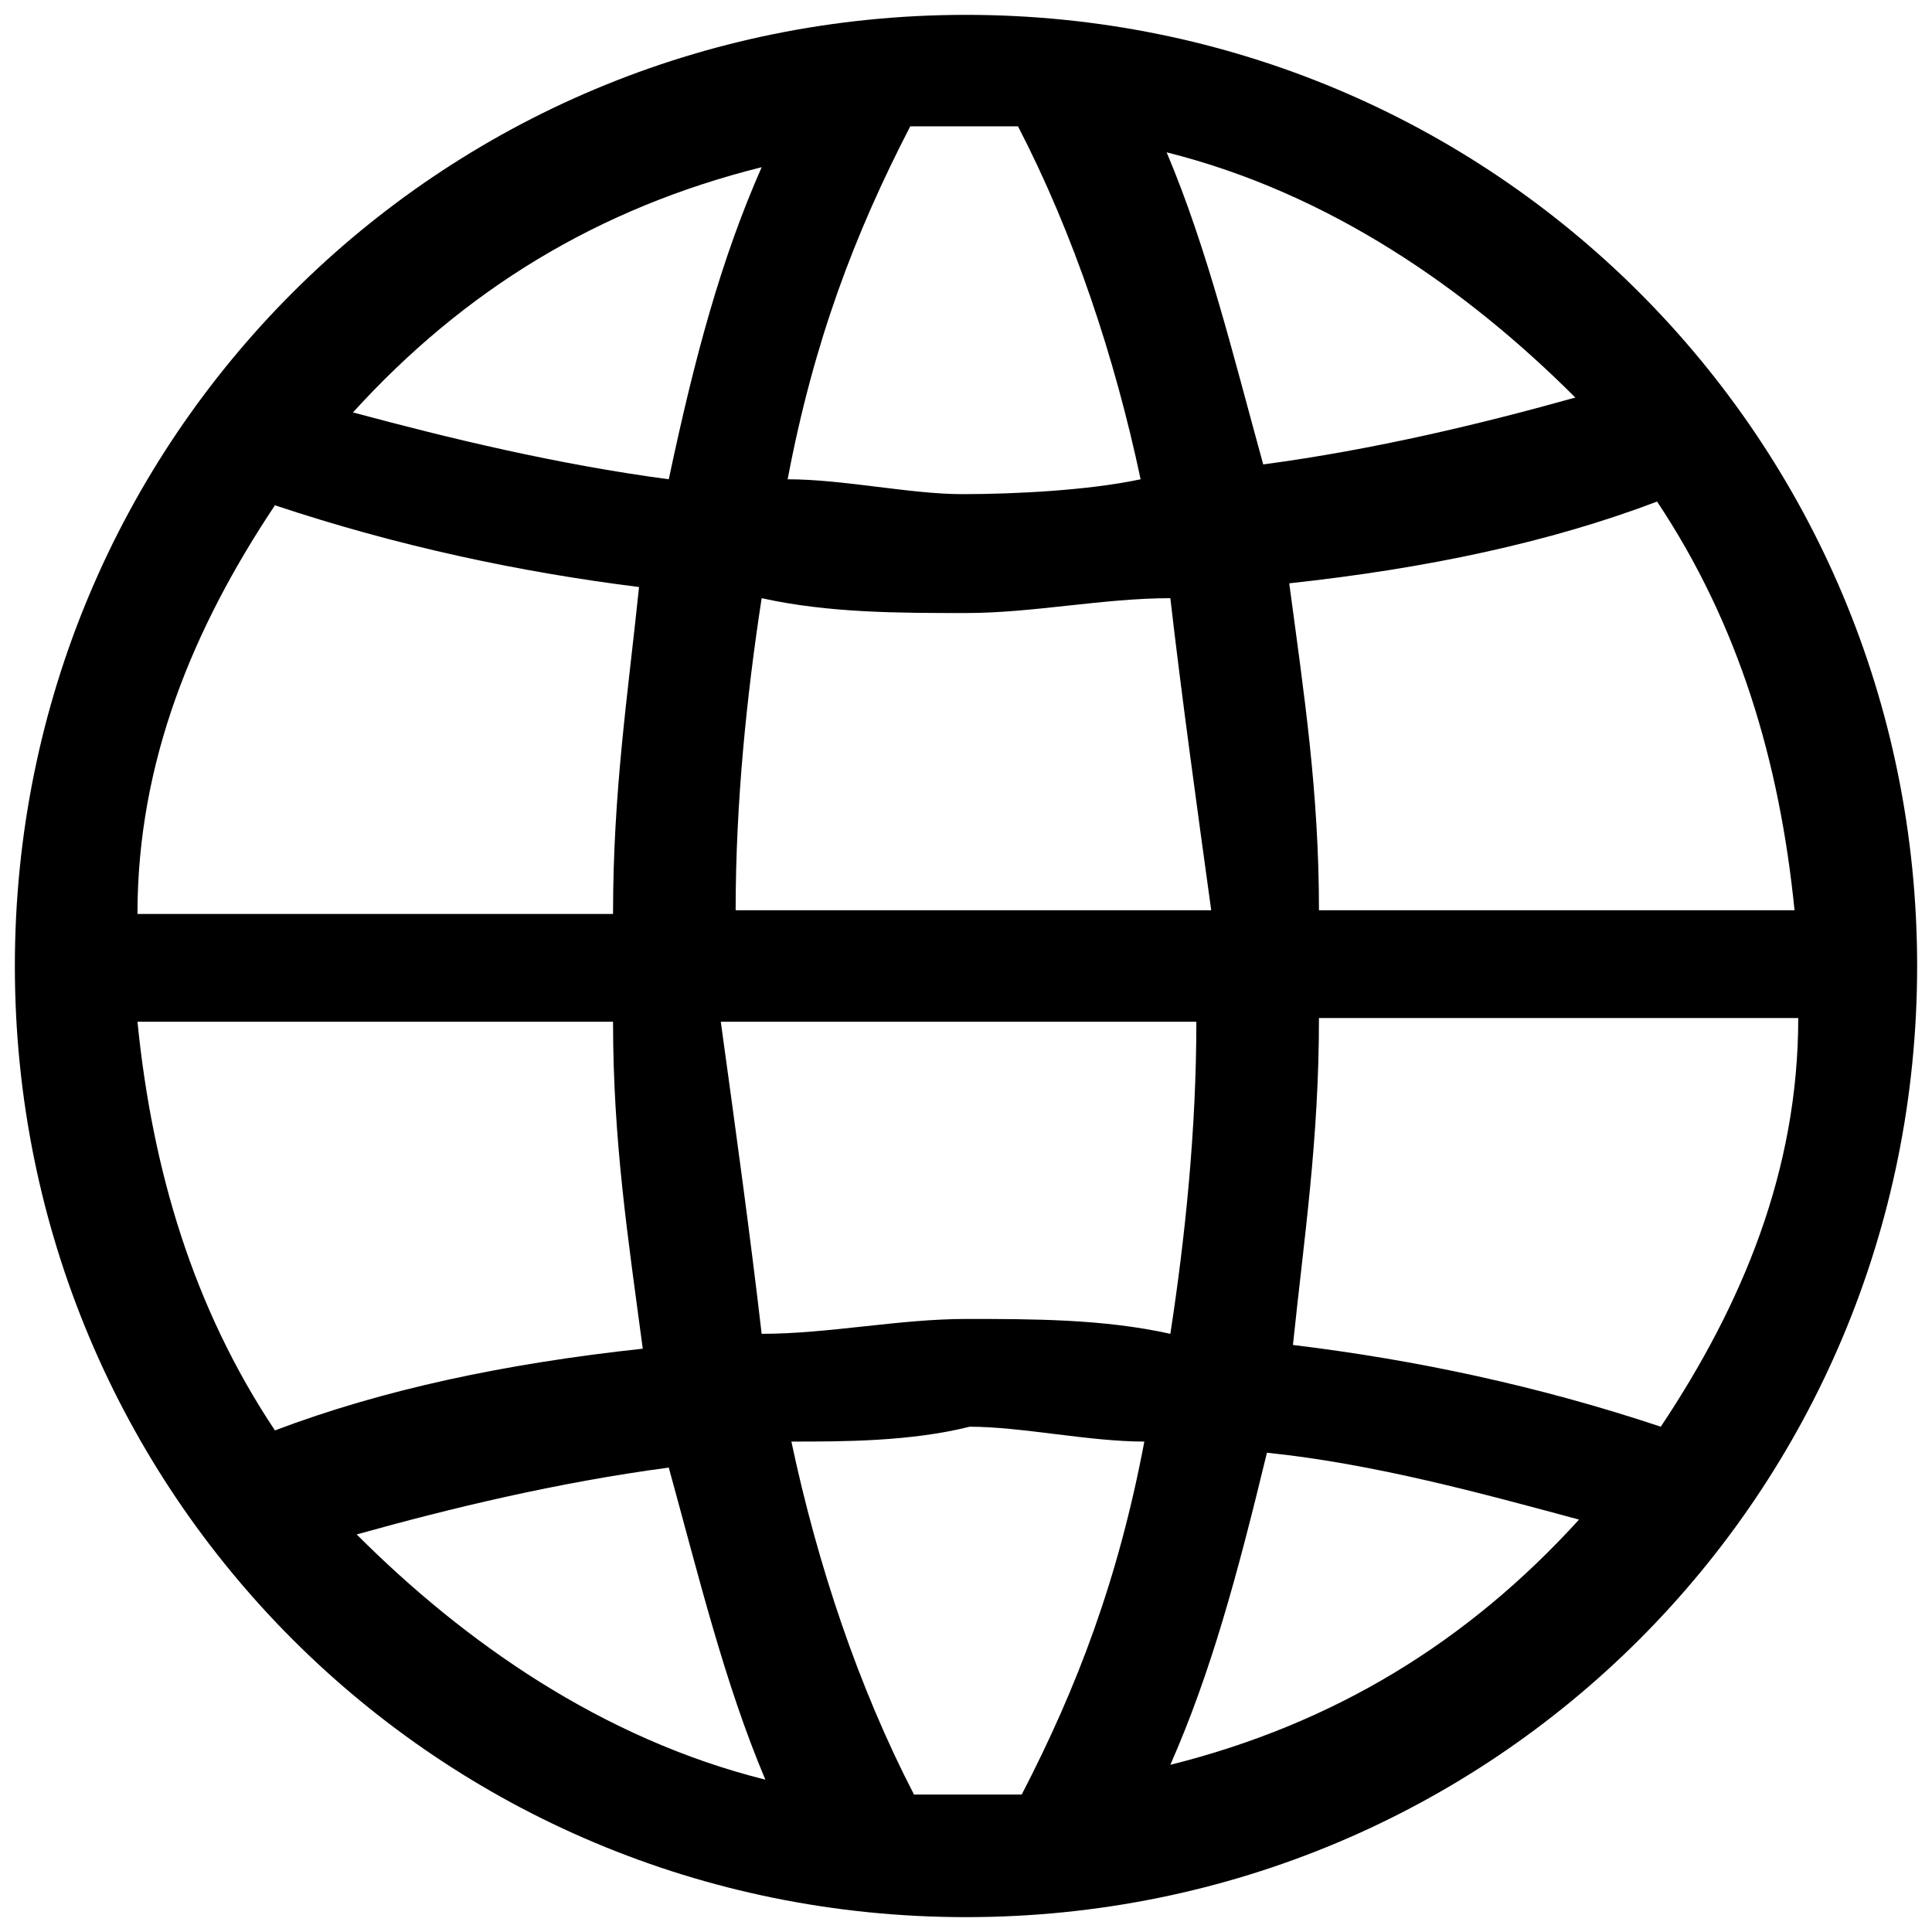 <?xml version="1.0" standalone="no"?><!DOCTYPE svg PUBLIC "-//W3C//DTD SVG 1.1//EN" "http://www.w3.org/Graphics/SVG/1.1/DTD/svg11.dtd"><svg t="1620651111360" class="icon" viewBox="0 0 1024 1024" version="1.1" xmlns="http://www.w3.org/2000/svg" p-id="9393" xmlns:xlink="http://www.w3.org/1999/xlink" width="200" height="200"><defs><style type="text/css"></style></defs><path d="M512 1016.123C232.369 1016.123 7.877 791.631 7.877 512S232.369 7.877 512 7.877 1016.123 232.369 1016.123 512 791.631 1016.123 512 1016.123zM403.692 88.615c-86.646 21.662-157.538 64.985-216.615 129.969 51.2 13.785 108.308 27.569 167.385 35.446 13.785-64.985 27.569-116.185 49.231-165.415z m-64.985 222.523c-63.015-7.877-128-21.662-192.985-43.323-43.323 64.985-72.862 135.877-72.862 216.615h252.062c0-64.985 7.877-116.185 13.785-173.292z m-13.785 230.4H72.862c7.877 78.769 29.538 151.631 72.862 216.615 57.108-21.662 122.092-35.446 194.954-43.323-7.877-59.077-15.754-110.277-15.754-173.292z m279.631-287.508c-13.785-64.985-35.446-129.969-64.985-187.077h-57.108c-29.538 57.108-51.2 114.215-64.985 187.077 29.538 0 64.985 7.877 92.554 7.877s66.954-1.969 94.523-7.877z m15.754 63.015c-35.446 0-72.862 7.877-108.308 7.877-35.446 0-72.862 0-108.308-7.877-7.877 51.2-13.785 108.308-13.785 165.415h252.062c-7.877-57.108-15.754-114.215-21.662-165.415z m214.646-106.338c-57.108-57.108-129.969-108.308-216.615-129.969 21.662 51.2 35.446 108.308 51.2 165.415 59.077-7.877 116.185-21.662 165.415-35.446zM403.692 706.954c35.446 0 72.862-7.877 108.308-7.877 35.446 0 72.862 0 108.308 7.877 7.877-51.2 13.785-108.308 13.785-165.415H382.031c7.877 57.108 15.754 114.215 21.662 165.415z m295.385-224.492h252.062c-7.877-78.769-29.538-151.631-72.862-216.615-57.108 21.662-122.092 35.446-194.954 43.323 7.877 59.077 15.754 110.277 15.754 173.292z m-13.785 230.4c64.985 7.877 129.969 21.662 194.954 43.323 43.323-64.985 72.862-135.877 72.862-216.615H699.077c0 64.985-7.877 116.185-13.785 173.292z m-64.985 222.523c86.646-21.662 157.538-64.985 216.615-129.969-51.2-13.785-108.308-29.538-165.415-35.446-15.754 64.985-29.538 116.185-51.2 165.415zM189.046 813.292c57.108 57.108 129.969 108.308 216.615 129.969-21.662-51.2-35.446-108.308-51.2-165.415-59.077 7.877-116.185 21.662-165.415 35.446z m230.4-49.231c13.785 64.985 35.446 129.969 64.985 187.077h57.108c29.538-57.108 51.2-114.215 64.985-187.077-29.538 0-64.985-7.877-92.554-7.877-31.508 7.877-66.954 7.877-94.523 7.877z" p-id="9394"></path></svg>